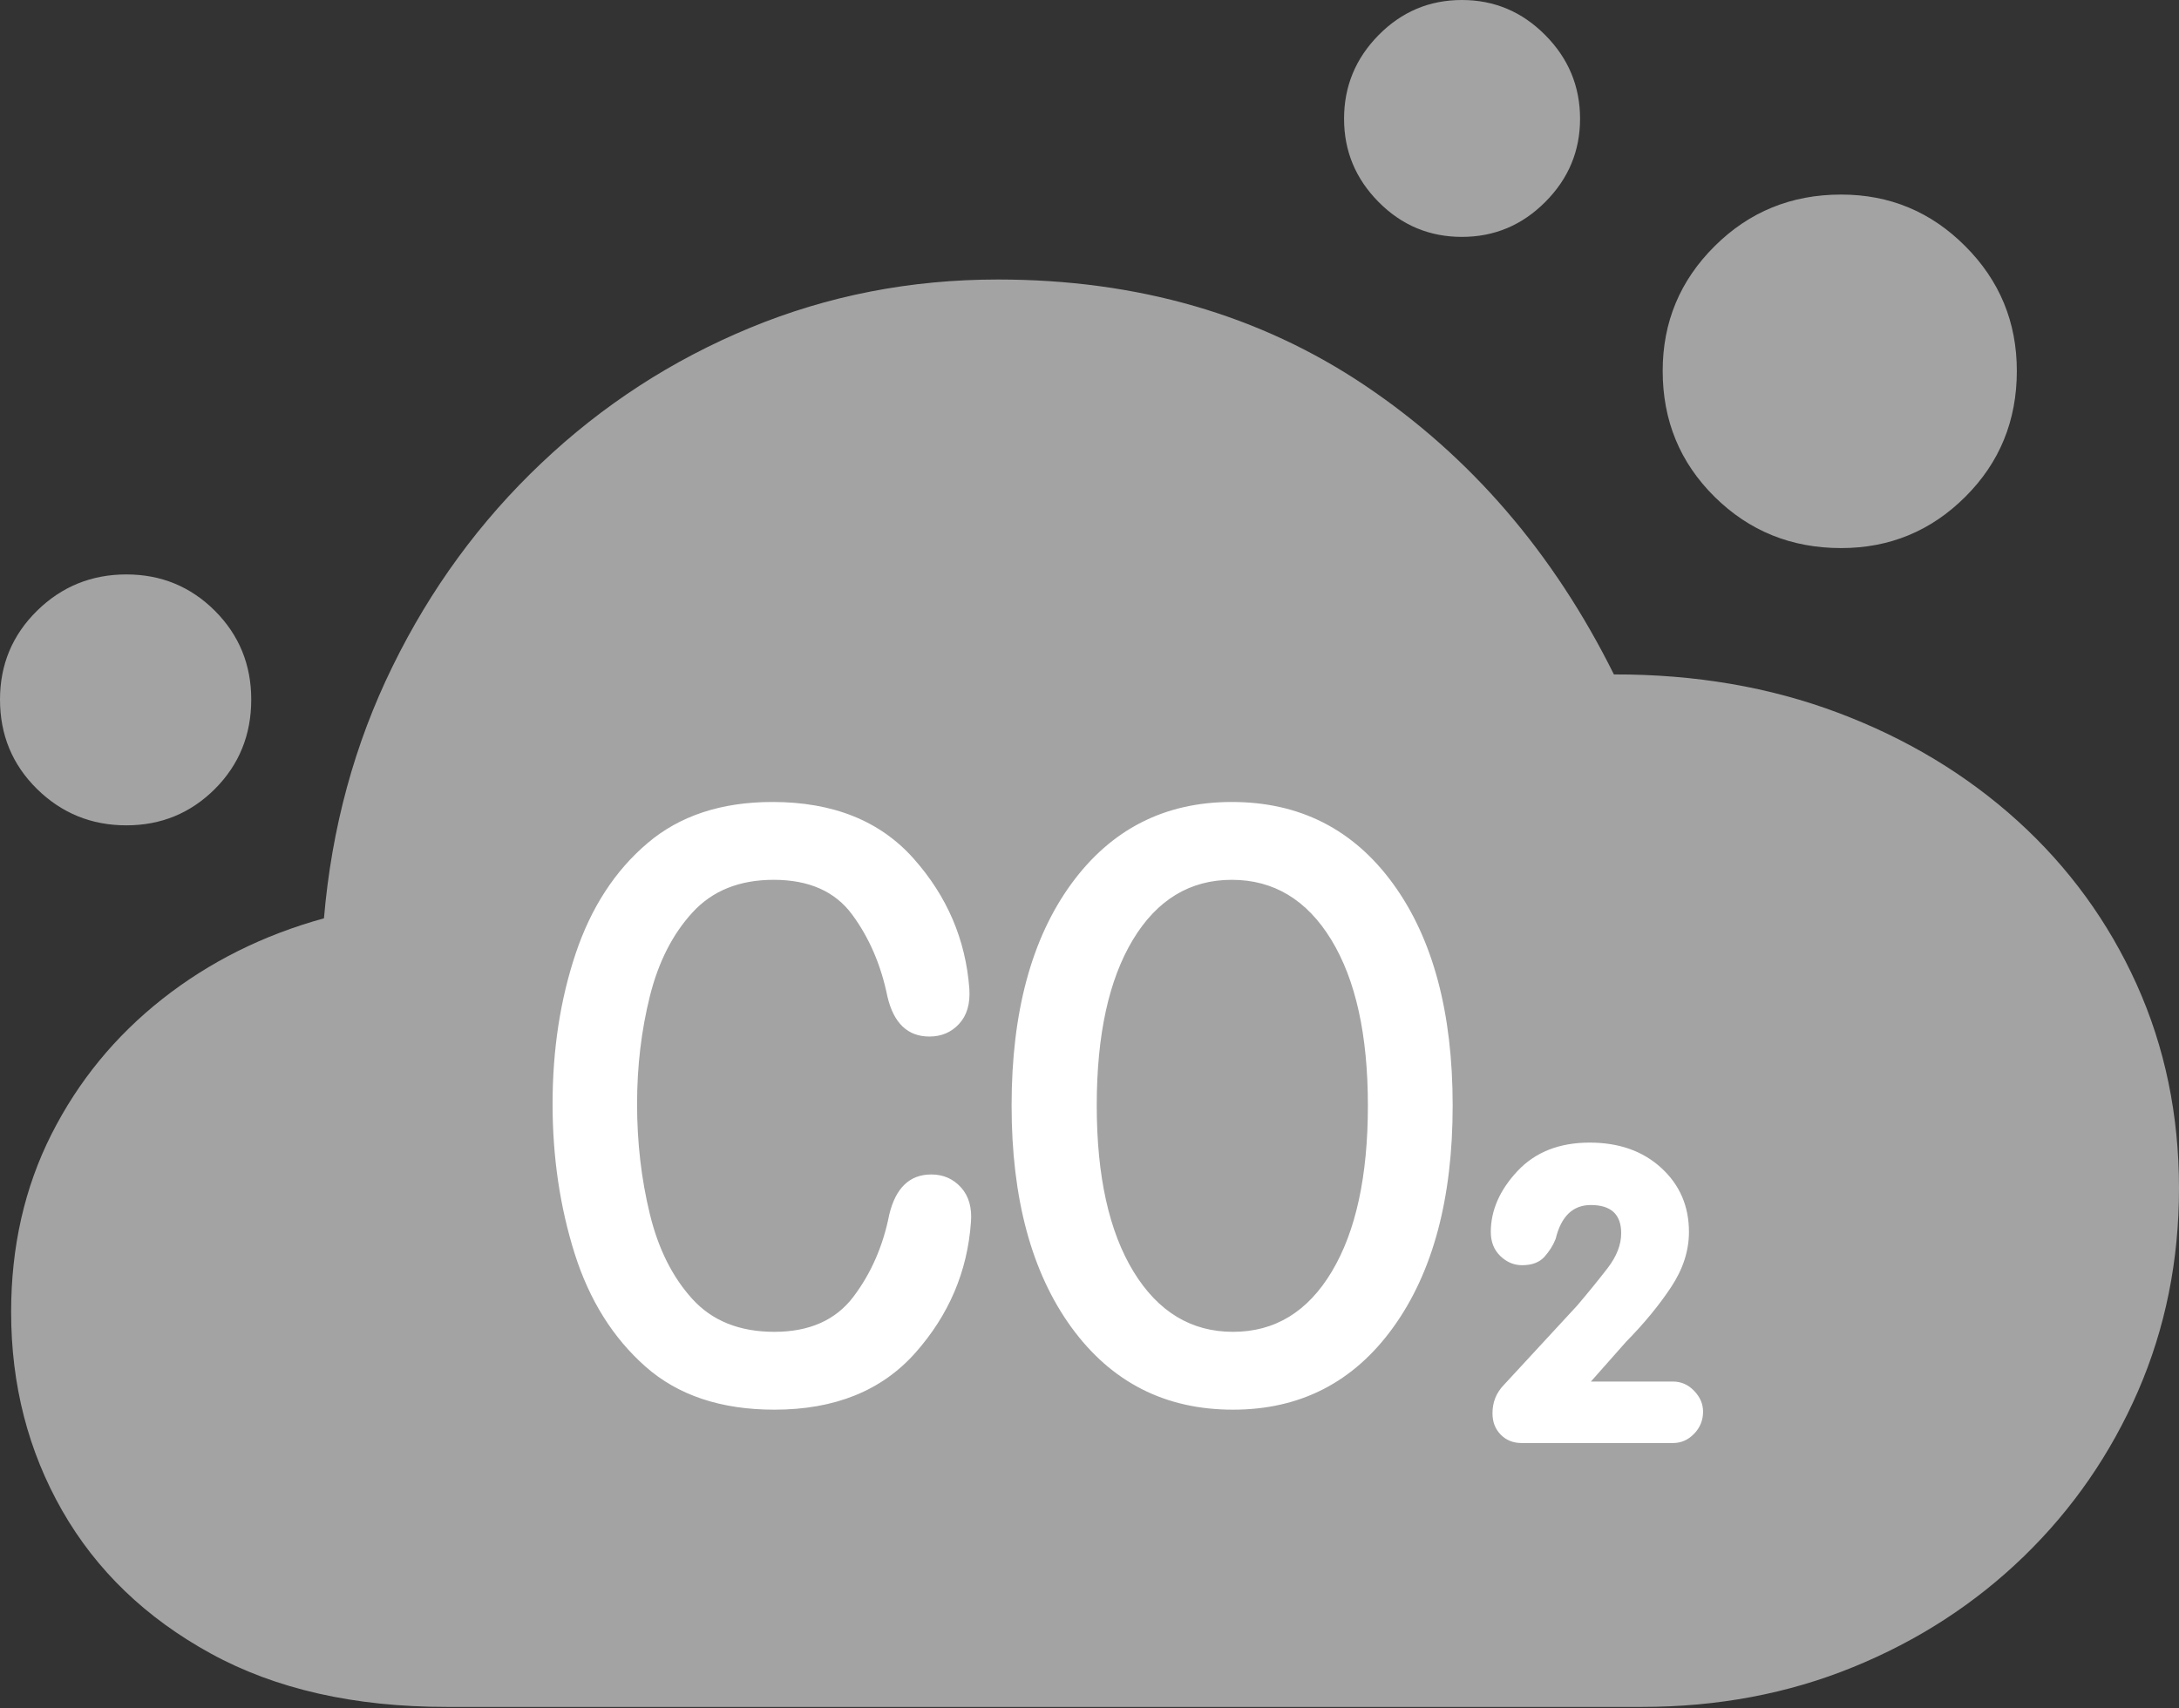 <svg width="23.313" height="18.279">
       <rect width="100%" height="100%" fill="#333333" stroke="none"/>
       <g>
              <rect height="18.279" opacity="0" width="23.313" x="0" y="0" />
              <path d="M4.78 18.266L17.564 18.266Q18.783 18.266 19.826 17.84Q20.869 17.415 21.653 16.655Q22.436 15.895 22.875 14.886Q23.313 13.877 23.313 12.716Q23.313 11.539 22.86 10.534Q22.407 9.53 21.588 8.786Q20.768 8.043 19.67 7.629Q18.571 7.214 17.267 7.217Q16.296 5.263 14.607 4.127Q12.917 2.991 10.676 2.991Q9.272 2.991 8.022 3.509Q6.772 4.026 5.791 4.957Q4.809 5.887 4.2 7.131Q3.59 8.374 3.466 9.827Q2.492 10.095 1.737 10.69Q0.981 11.286 0.55 12.139Q0.119 12.993 0.119 14.04Q0.119 15.209 0.666 16.166Q1.214 17.124 2.256 17.695Q3.298 18.266 4.78 18.266ZM1.352 8.832Q1.909 8.832 2.299 8.443Q2.688 8.053 2.688 7.486Q2.688 6.926 2.299 6.536Q1.909 6.147 1.352 6.147Q0.792 6.147 0.396 6.536Q0 6.926 0 7.486Q0 8.053 0.396 8.443Q0.792 8.832 1.352 8.832ZM15.641 2.535Q16.16 2.535 16.532 2.162Q16.905 1.789 16.905 1.271Q16.905 0.75 16.532 0.375Q16.16 0 15.641 0Q15.12 0 14.75 0.375Q14.38 0.75 14.38 1.271Q14.38 1.789 14.75 2.162Q15.12 2.535 15.641 2.535ZM19.698 5.865Q20.477 5.865 21.027 5.316Q21.578 4.767 21.578 3.969Q21.578 3.187 21.027 2.635Q20.477 2.082 19.698 2.082Q18.899 2.082 18.344 2.635Q17.789 3.187 17.789 3.969Q17.789 4.767 18.344 5.316Q18.899 5.865 19.698 5.865Z"
                     fill="rgba(255,255,255,0.55)" />
              <path d="M8.285 15.085Q7.428 15.085 6.906 14.624Q6.385 14.163 6.148 13.414Q5.912 12.664 5.912 11.814Q5.912 10.942 6.159 10.204Q6.407 9.465 6.926 9.024Q7.444 8.582 8.265 8.582Q9.236 8.582 9.774 9.187Q10.312 9.791 10.371 10.581Q10.387 10.821 10.261 10.957Q10.136 11.092 9.944 11.092Q9.594 11.092 9.494 10.662Q9.392 10.16 9.118 9.788Q8.844 9.415 8.278 9.415Q7.729 9.415 7.41 9.763Q7.09 10.111 6.953 10.66Q6.816 11.209 6.816 11.814Q6.816 12.429 6.952 12.989Q7.087 13.548 7.407 13.9Q7.726 14.252 8.285 14.252Q8.847 14.252 9.131 13.876Q9.415 13.5 9.514 12.998Q9.617 12.568 9.964 12.568Q10.156 12.568 10.282 12.707Q10.407 12.846 10.388 13.079Q10.332 13.869 9.793 14.477Q9.253 15.085 8.285 15.085ZM13.192 15.085Q12.104 15.085 11.463 14.204Q10.823 13.322 10.823 11.83Q10.823 10.335 11.462 9.458Q12.101 8.582 13.179 8.582Q14.268 8.582 14.905 9.458Q15.542 10.335 15.542 11.83Q15.542 13.322 14.906 14.204Q14.271 15.085 13.192 15.085ZM16.28 15.442Q16.145 15.442 16.057 15.353Q15.968 15.264 15.968 15.123Q15.968 14.947 16.088 14.822L16.875 13.97Q17.055 13.758 17.2 13.57Q17.345 13.381 17.345 13.197Q17.345 12.895 17.02 12.895Q16.732 12.895 16.644 13.257Q16.605 13.358 16.524 13.449Q16.443 13.539 16.285 13.539Q16.154 13.539 16.052 13.441Q15.95 13.342 15.95 13.184Q15.95 12.837 16.235 12.532Q16.521 12.227 17.008 12.227Q17.478 12.227 17.774 12.498Q18.07 12.769 18.07 13.183Q18.07 13.486 17.878 13.775Q17.686 14.065 17.398 14.358L17.021 14.784L17.899 14.784Q18.03 14.784 18.125 14.883Q18.221 14.982 18.221 15.106Q18.221 15.244 18.125 15.343Q18.03 15.442 17.899 15.442ZM13.192 14.252Q13.864 14.252 14.249 13.607Q14.635 12.962 14.635 11.83Q14.635 10.698 14.243 10.056Q13.851 9.415 13.179 9.415Q12.508 9.415 12.121 10.056Q11.734 10.698 11.734 11.83Q11.734 12.962 12.127 13.607Q12.521 14.252 13.192 14.252Z"
                     fill="#ffffff" />
       </g>
</svg>